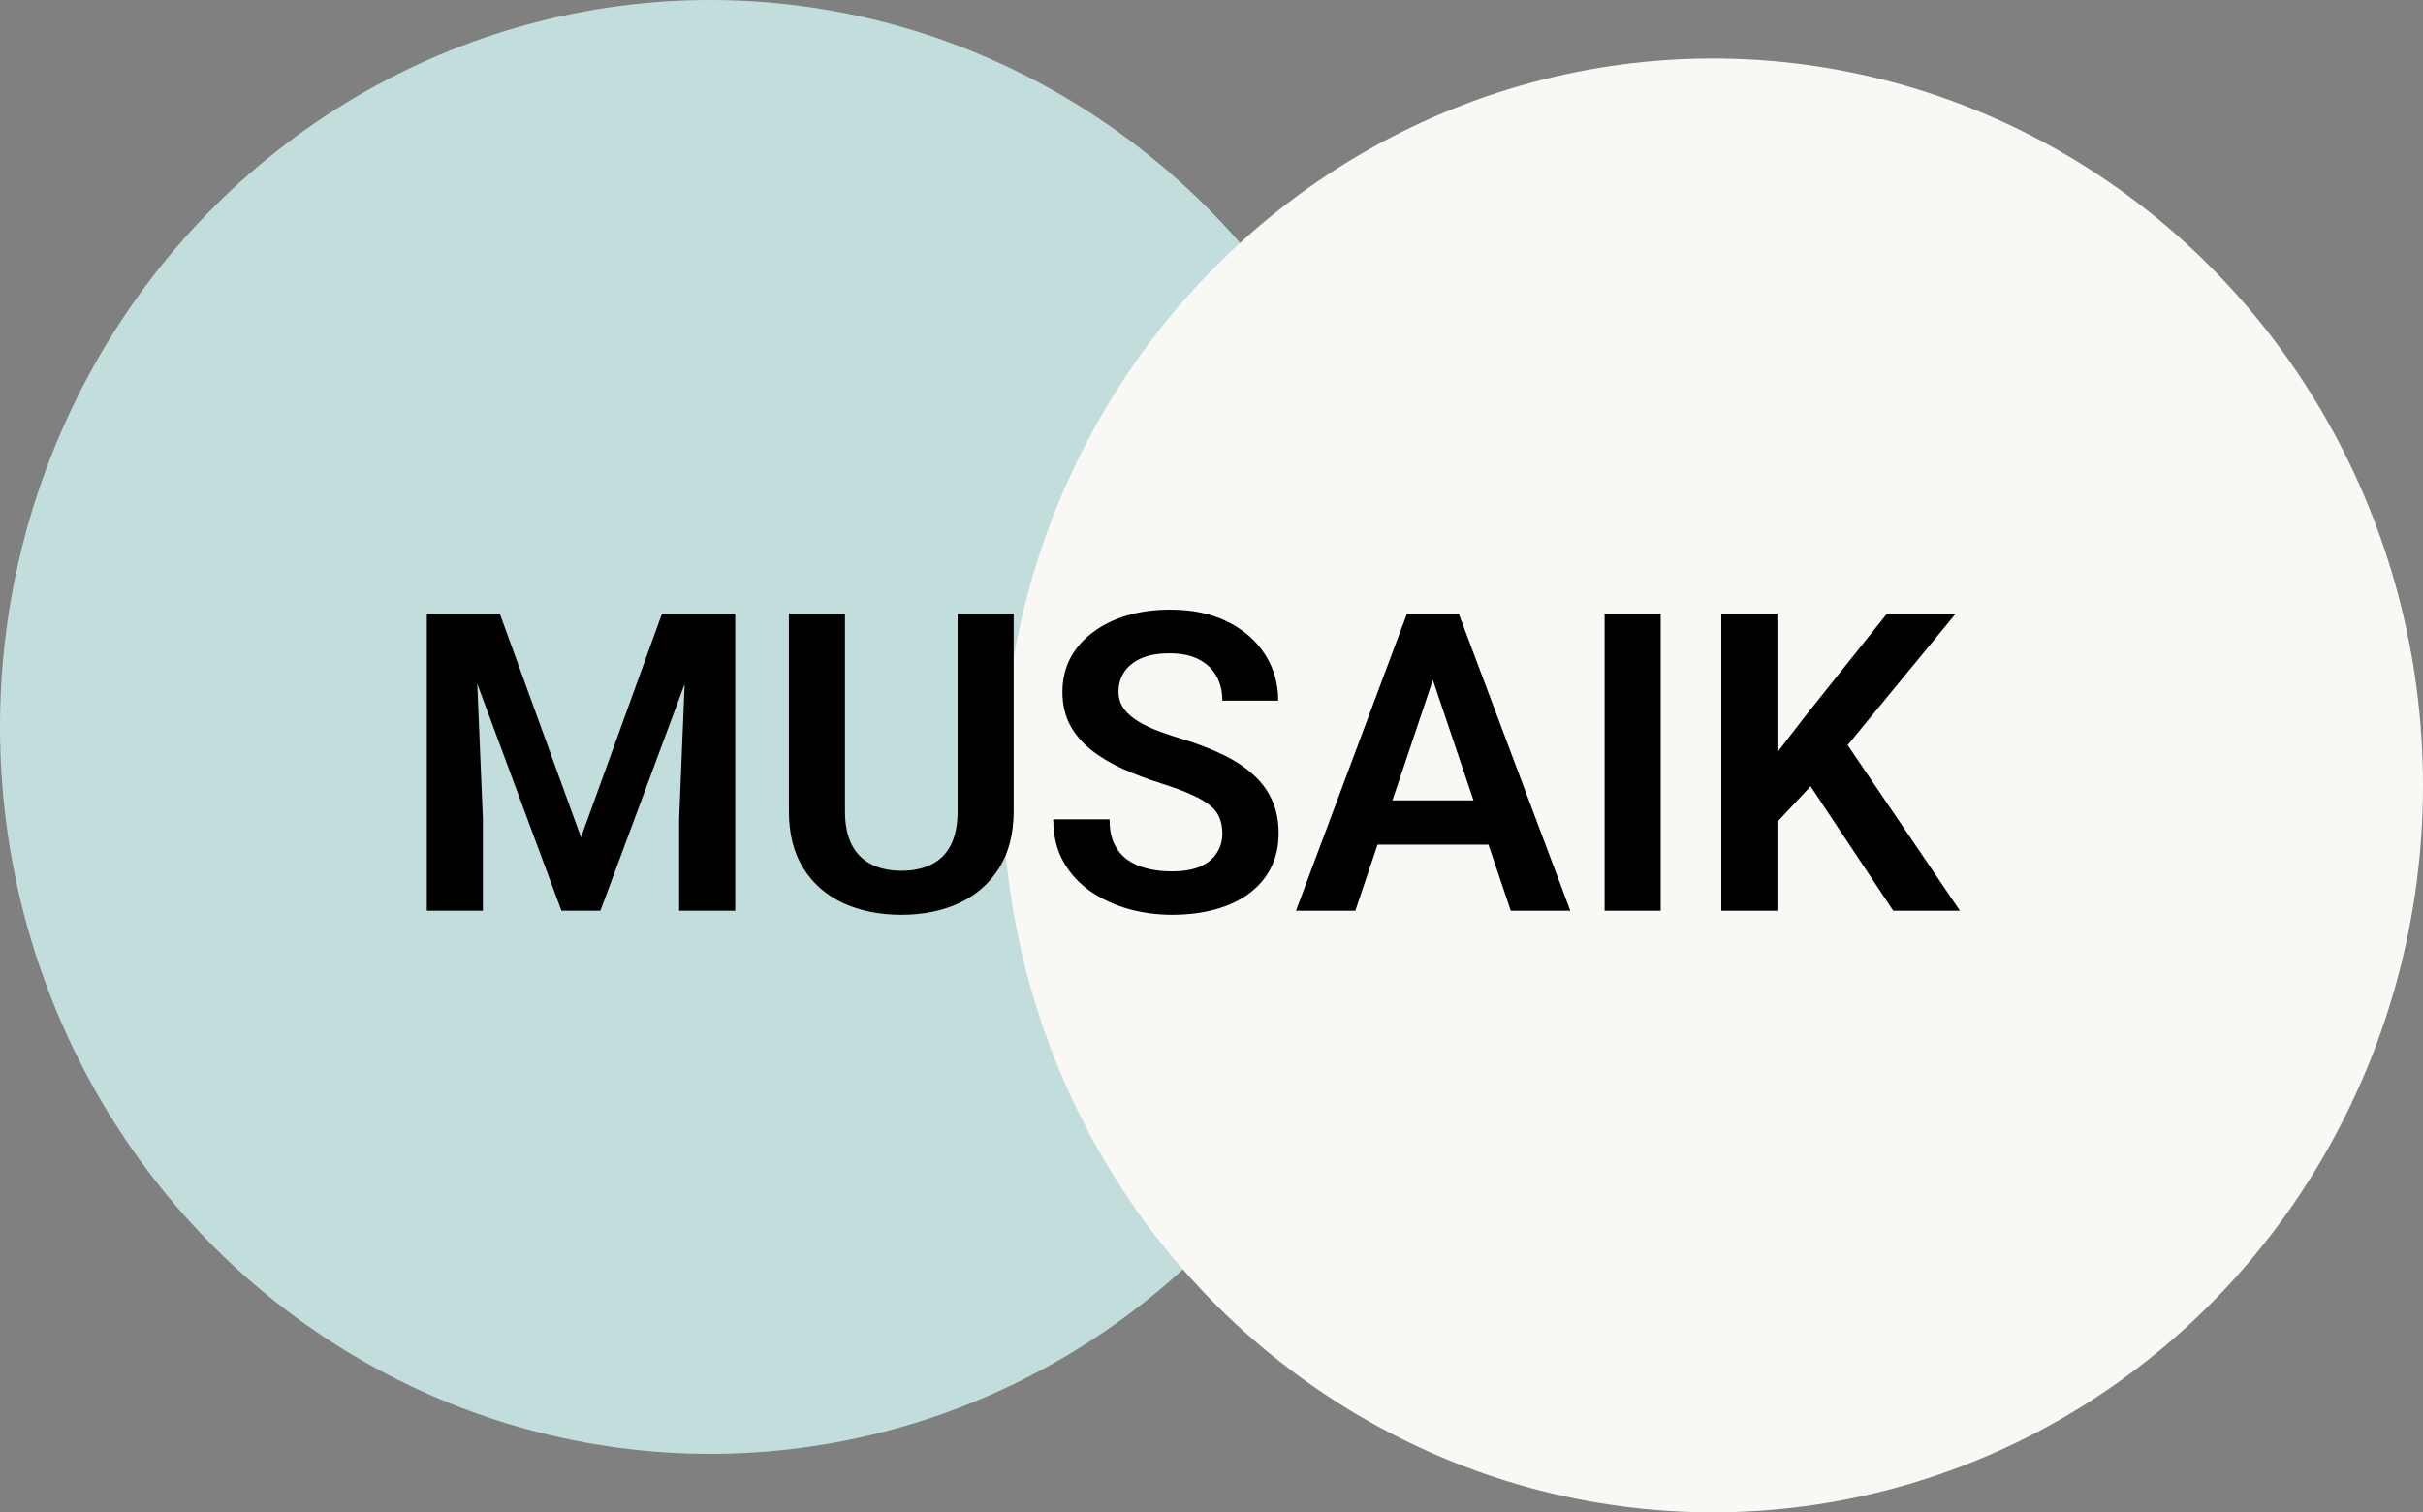<svg width="290" height="181" viewBox="0 0 290 181" fill="none" xmlns="http://www.w3.org/2000/svg">
<rect x="0" y="0" width="290" height="181" fill="#808080" stroke="none"/>
<ellipse cx="85" cy="87" rx="85" ry="87" fill="#C1DEDC"/>
<ellipse cx="205" cy="94" rx="85" ry="87" fill="#FAF8F5"/>
<path d="M54.013 73.453H59.823L69.54 100.211L79.232 73.453H85.067L71.859 109H67.196L54.013 73.453ZM51.083 73.453H56.772L57.797 98.038V109H51.083V73.453ZM82.284 73.453H87.997V109H81.283V98.038L82.284 73.453ZM114.608 73.453H121.322V97.061C121.322 99.78 120.736 102.066 119.564 103.922C118.393 105.761 116.798 107.153 114.779 108.097C112.761 109.024 110.466 109.488 107.895 109.488C105.29 109.488 102.971 109.024 100.937 108.097C98.902 107.153 97.307 105.761 96.151 103.922C94.996 102.066 94.418 99.78 94.418 97.061V73.453H101.132V97.061C101.132 98.722 101.409 100.081 101.962 101.139C102.515 102.18 103.297 102.953 104.306 103.458C105.315 103.963 106.511 104.215 107.895 104.215C109.294 104.215 110.491 103.963 111.483 103.458C112.493 102.953 113.266 102.18 113.803 101.139C114.34 100.081 114.608 98.722 114.608 97.061V73.453ZM146.298 99.772C146.298 99.088 146.192 98.478 145.98 97.94C145.785 97.387 145.419 96.891 144.882 96.451C144.361 95.995 143.62 95.556 142.66 95.133C141.716 94.693 140.495 94.238 138.998 93.766C137.338 93.245 135.792 92.659 134.359 92.008C132.927 91.357 131.666 90.6 130.575 89.737C129.501 88.875 128.663 87.882 128.061 86.759C127.458 85.62 127.157 84.301 127.157 82.804C127.157 81.339 127.466 80.004 128.085 78.8C128.72 77.595 129.615 76.562 130.771 75.699C131.926 74.82 133.285 74.145 134.848 73.673C136.426 73.201 138.168 72.965 140.072 72.965C142.709 72.965 144.988 73.445 146.908 74.405C148.845 75.366 150.342 76.668 151.4 78.311C152.458 79.955 152.987 81.803 152.987 83.853H146.298C146.298 82.747 146.062 81.77 145.59 80.924C145.134 80.078 144.434 79.41 143.49 78.922C142.562 78.434 141.391 78.189 139.975 78.189C138.607 78.189 137.468 78.393 136.557 78.8C135.661 79.207 134.986 79.76 134.53 80.46C134.091 81.16 133.871 81.941 133.871 82.804C133.871 83.455 134.026 84.041 134.335 84.561C134.644 85.066 135.108 85.546 135.727 86.002C136.345 86.441 137.11 86.856 138.021 87.247C138.949 87.621 140.023 87.996 141.244 88.37C143.197 88.956 144.906 89.607 146.371 90.323C147.852 91.039 149.081 91.853 150.058 92.765C151.05 93.676 151.791 94.701 152.279 95.841C152.784 96.98 153.036 98.274 153.036 99.723C153.036 101.253 152.735 102.62 152.133 103.824C151.531 105.029 150.668 106.054 149.545 106.9C148.422 107.747 147.071 108.39 145.492 108.829C143.93 109.269 142.18 109.488 140.243 109.488C138.518 109.488 136.809 109.26 135.116 108.805C133.44 108.333 131.918 107.633 130.551 106.705C129.184 105.761 128.093 104.573 127.279 103.141C126.465 101.692 126.059 99.999 126.059 98.062H132.797C132.797 99.186 132.976 100.146 133.334 100.943C133.708 101.725 134.229 102.368 134.896 102.872C135.58 103.36 136.378 103.718 137.289 103.946C138.201 104.174 139.185 104.288 140.243 104.288C141.61 104.288 142.733 104.101 143.612 103.727C144.507 103.336 145.175 102.799 145.614 102.115C146.07 101.432 146.298 100.65 146.298 99.772ZM172.348 78.849L162.216 109H155.111L168.393 73.453H172.934L172.348 78.849ZM180.819 109L170.639 78.849L170.028 73.453H174.594L187.948 109H180.819ZM180.355 95.792V101.09H161.288V95.792H180.355ZM198.764 73.453V109H192.05V73.453H198.764ZM212.729 73.453V109H206.015V73.453H212.729ZM234.066 73.453L219.809 90.787L211.654 99.503L210.458 92.984L216.122 85.636L225.839 73.453H234.066ZM226.596 109L215.536 92.35L220.346 88.004L234.579 109H226.596Z" fill="black"/>
</svg>
